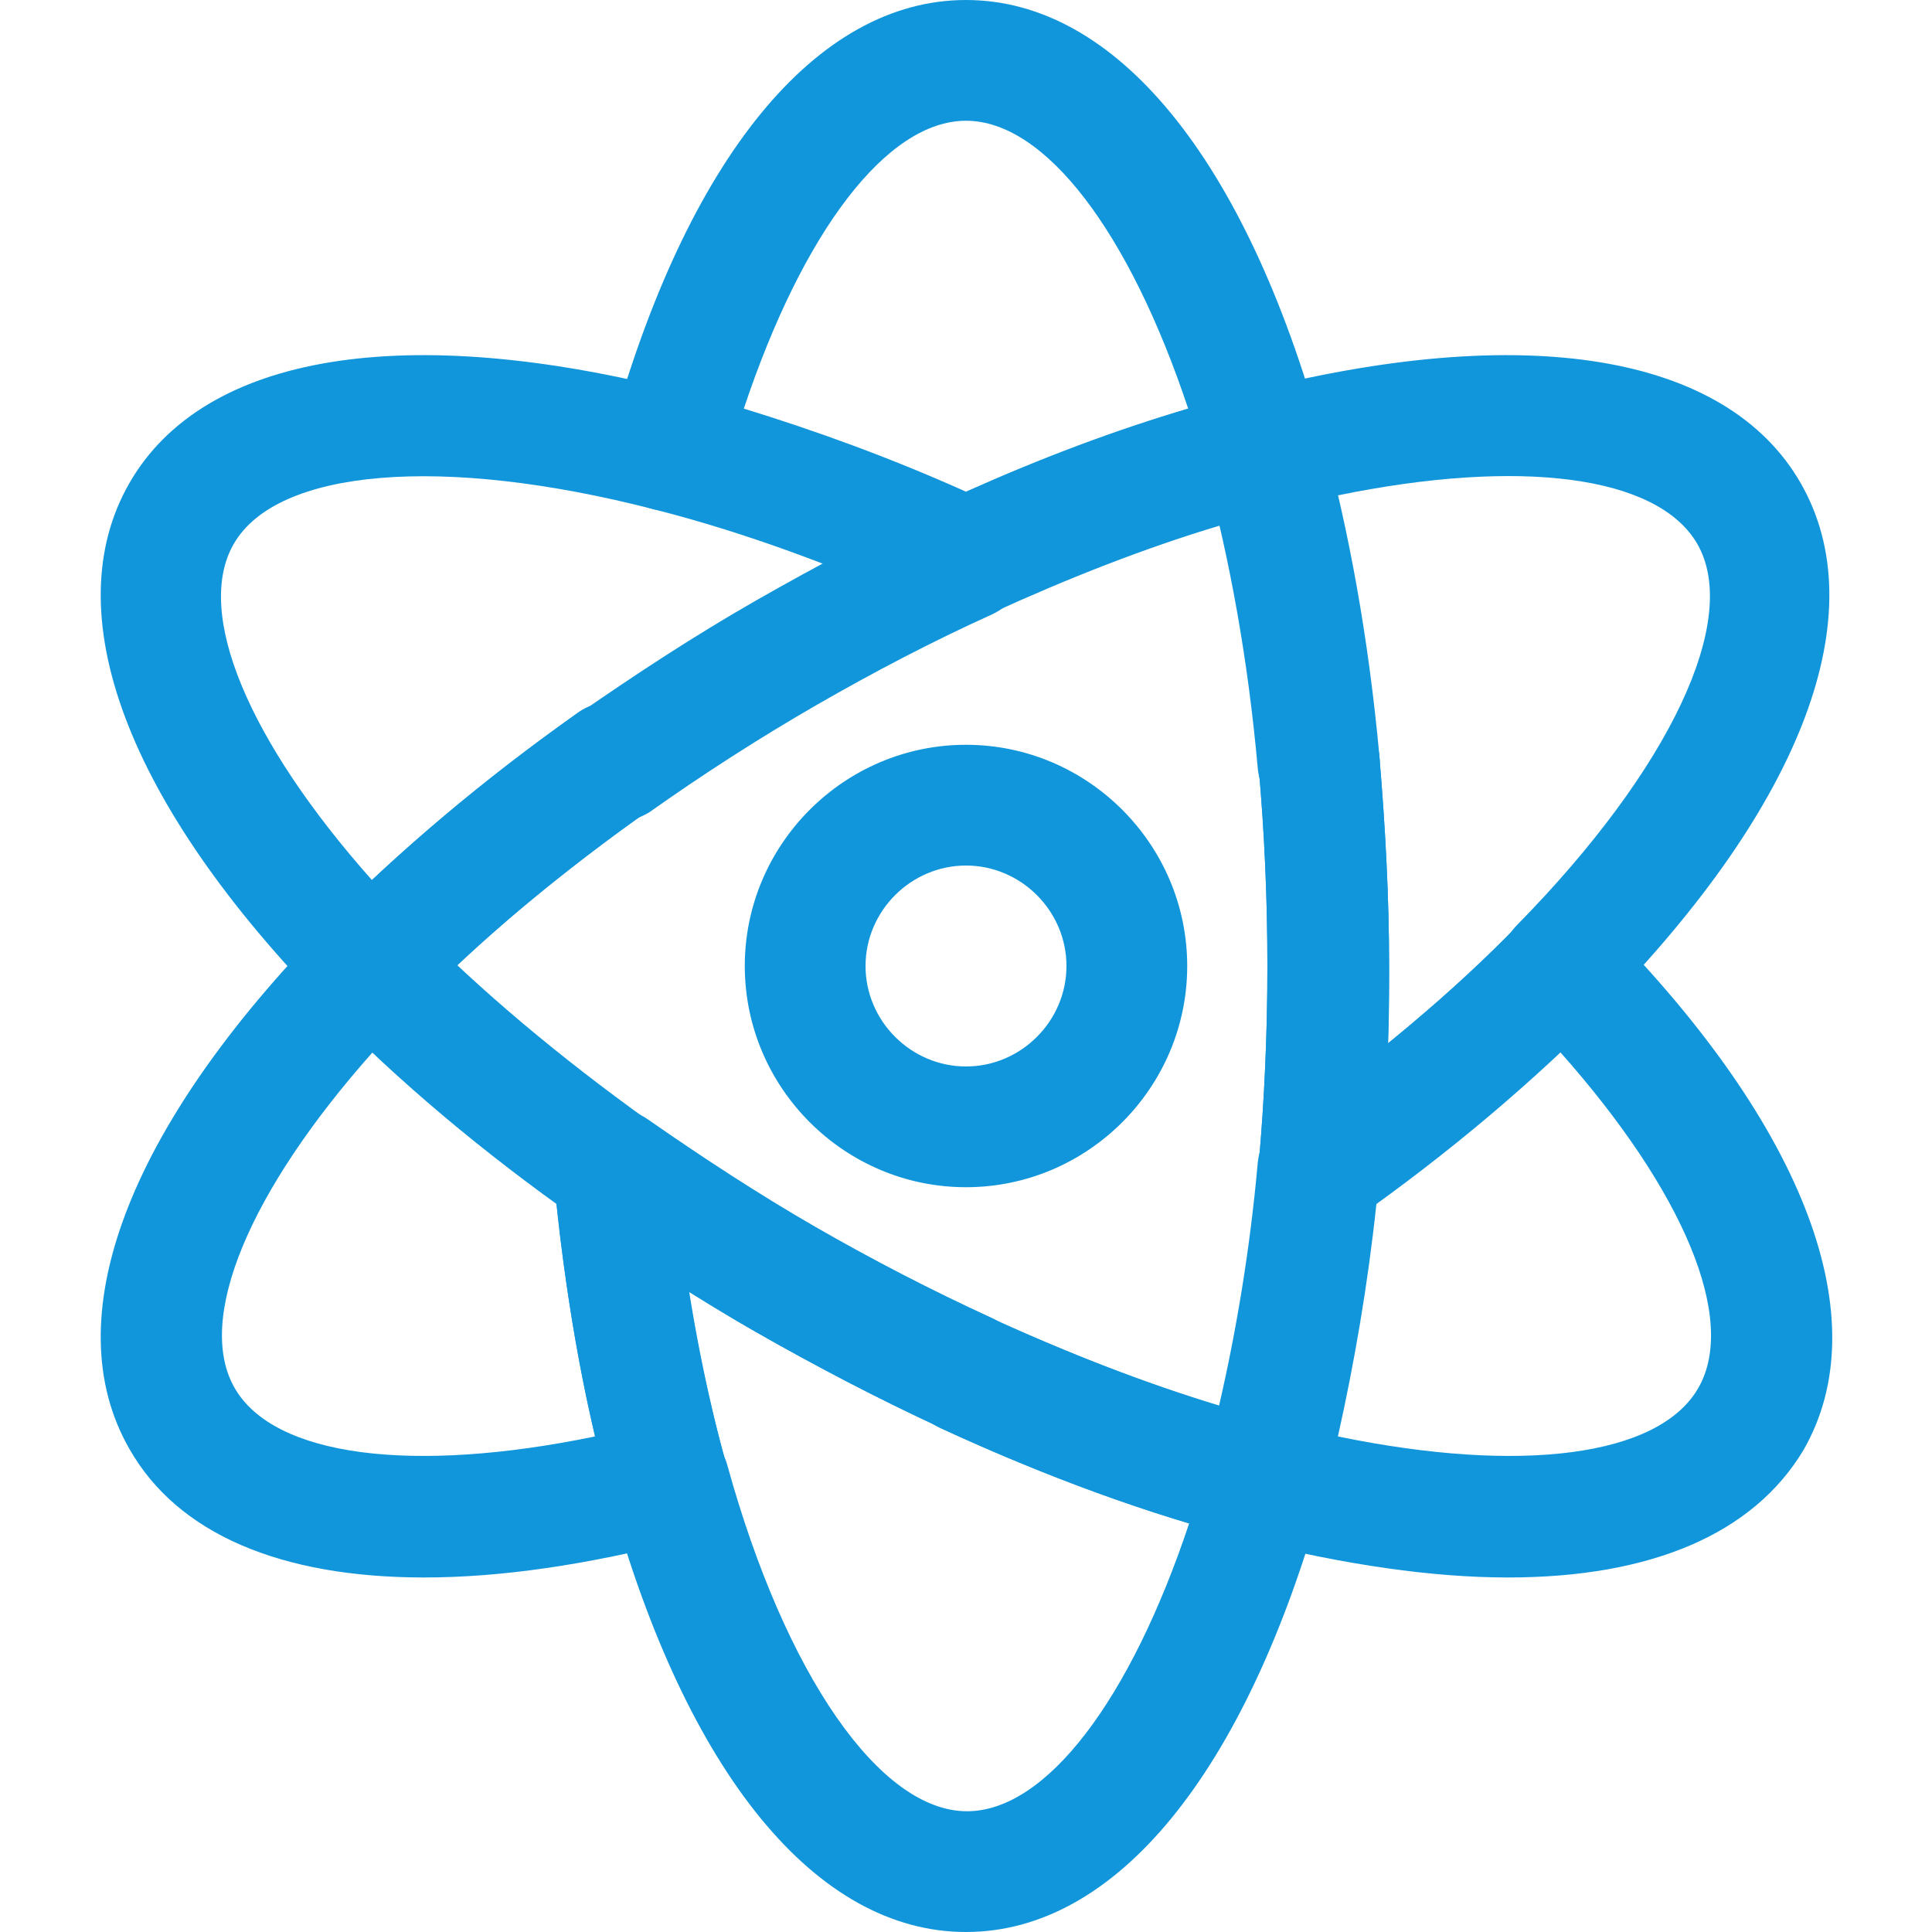 <svg t="1694266127371" class="icon" viewBox="0 0 1024 1024" version="1.1" xmlns="http://www.w3.org/2000/svg" p-id="74649" width="200" height="200">
    <path d="M512 1024c-79.36 0-147.968-83.968-188.416-229.888-4.608-16.896 5.12-34.816 22.528-39.424 16.896-4.608 34.816 5.12 39.424 22.016 30.72 111.104 80.896 183.296 126.976 183.296 41.984 0 86.528-58.88 117.76-152.576-42.496-12.8-86.528-29.696-131.072-50.176-15.872-7.168-23.04-26.624-15.872-42.496 7.168-15.872 26.624-23.04 42.496-15.872 52.736 24.064 103.936 43.008 152.576 55.296 8.192 2.048 15.36 7.68 19.456 14.848 4.096 7.68 5.632 16.384 3.072 24.576-40.96 146.432-109.568 230.4-188.928 230.4zM512 328.192c-4.608 0-9.216-1.024-13.312-3.072-52.736-24.064-103.936-43.008-152.576-55.296-8.192-2.048-15.36-7.68-19.456-14.848-4.096-7.68-5.632-16.384-3.072-24.576C364.032 83.968 432.64 0 512 0s147.968 83.968 188.416 229.888c2.048 8.192 1.024 16.896-3.072 24.576s-11.264 12.8-19.456 14.848c-48.64 12.8-99.84 31.232-152.576 55.296-4.096 2.56-8.704 3.584-13.312 3.584zM394.24 216.576c38.4 11.776 77.824 26.112 117.76 44.032 39.936-17.92 79.36-32.768 117.76-44.032-31.232-93.696-75.776-152.576-117.76-152.576S425.472 122.88 394.24 216.576z" fill="#1296db" p-id="74650"></path>
    <path d="M196.608 544.256c-8.704 0-16.896-3.584-23.04-9.728C67.072 425.984 29.184 324.608 68.608 256c39.424-68.608 146.432-86.016 293.376-48.128 16.896 4.608 27.648 22.016 23.04 38.912-4.608 16.896-22.016 27.648-38.912 23.04-111.616-28.672-199.168-21.504-222.208 18.432-20.992 36.352 7.68 104.448 73.216 178.176 32.256-30.208 69.12-59.904 109.056-88.576 14.336-10.24 34.304-6.656 44.544 7.68 10.24 14.336 6.656 34.304-7.68 44.544-47.104 33.28-89.088 68.608-123.904 104.448-6.144 6.144-14.336 9.728-22.528 9.728zM799.232 836.096c-39.936 0-86.016-6.656-137.216-19.456-8.192-2.048-15.36-7.68-19.456-14.848-4.096-7.68-5.632-16.384-3.072-24.576 13.312-48.64 23.04-102.4 28.16-159.744 1.024-9.216 5.632-17.92 13.312-23.04 47.104-33.28 89.088-68.608 123.904-104.448 6.144-6.144 14.336-9.728 23.04-9.728 8.704 0 16.896 3.584 23.04 9.728 106.496 108.032 144.384 209.92 104.96 278.528-26.624 44.544-80.896 67.584-156.672 67.584z m-90.112-74.752c96.768 19.968 169.984 10.752 190.976-25.6 20.992-36.352-7.68-104.448-73.216-178.176-29.184 27.136-61.44 54.272-97.28 79.872-4.608 43.52-11.776 84.992-20.48 123.904z" fill="#1296db" p-id="74651"></path>
    <path d="M669.696 817.152c-2.56 0-5.12-0.512-8.192-1.024-52.224-13.312-107.008-33.28-163.328-59.392-15.872-7.168-23.04-26.624-15.872-42.496 7.168-15.872 26.624-23.04 42.496-15.872 41.472 18.944 82.432 34.816 121.344 46.592 9.216-39.936 16.384-82.944 20.48-128.512 1.536-17.408 17.408-30.72 34.816-29.184 17.408 1.536 30.72 17.408 29.184 34.816-5.632 61.44-15.872 118.784-30.208 171.008-3.584 14.848-16.384 24.064-30.72 24.064zM827.392 544.256c-8.192 0-16.384-3.072-22.528-9.216-12.8-12.288-12.8-32.768-0.512-45.056 80.896-82.432 118.272-161.792 95.232-201.728-20.992-36.352-94.208-45.568-190.976-25.6 10.24 43.52 17.408 89.6 22.016 138.752 1.536 17.408-11.264 33.28-29.184 34.816-17.408 1.536-33.28-11.264-34.816-29.184-5.12-57.344-14.848-111.104-28.16-159.744-2.048-8.192-1.024-16.896 3.072-24.576s11.264-12.8 19.456-14.848c146.944-37.888 253.952-20.48 293.376 48.128 39.424 68.608 1.536 169.984-104.96 278.528-5.12 6.144-13.312 9.728-22.016 9.728zM224.768 836.096c-75.776 0-130.56-23.04-156.16-68.096-39.424-68.608-1.536-169.984 104.96-278.528 6.144-6.144 14.336-9.728 23.04-9.728 8.704 0 16.896 3.584 23.04 9.728 35.328 35.84 76.8 70.656 123.904 104.448 7.68 5.632 12.288 13.824 13.312 23.04 5.12 57.344 14.848 111.104 28.16 159.744 2.048 8.192 1.024 16.896-3.072 24.576s-11.264 12.8-19.456 14.848c-51.2 13.312-97.28 19.968-137.728 19.968z m-27.136-278.528c-65.536 73.728-94.208 141.824-73.216 178.176 20.992 36.352 94.208 45.568 190.976 25.6-9.216-38.912-15.872-80.384-20.48-123.904-35.84-25.6-68.608-52.224-97.28-79.872z" fill="#1296db" p-id="74652"></path>
    <path d="M698.88 436.224c-16.384 0-30.208-12.288-31.744-29.184-4.096-45.568-10.752-88.576-20.48-128.512-39.424 11.776-79.872 27.648-121.344 46.592-15.872 7.168-34.816 0.512-42.496-15.872-7.168-15.872-0.512-34.816 15.872-42.496 55.808-25.6 111.104-45.568 163.328-59.392 16.896-4.608 34.304 5.632 38.912 22.528 14.336 52.224 24.576 109.568 30.208 171.008 1.536 17.408-11.264 33.28-29.184 34.816-1.024 0.512-2.048 0.512-3.072 0.512zM354.304 817.152c-13.824 0-27.136-9.216-30.72-23.552-14.336-52.224-24.576-109.568-30.208-171.008-1.024-12.288 5.12-24.576 15.872-30.72 10.752-6.144 24.064-5.632 34.304 1.536 28.672 19.968 58.368 39.424 88.576 56.832 30.208 17.408 61.952 33.792 93.184 48.128 15.872 7.168 23.04 26.624 15.872 42.496-7.168 15.872-26.624 23.04-42.496 15.872-33.28-15.36-66.56-32.768-98.816-51.2-11.776-6.656-23.04-13.824-34.816-20.992 5.12 32.256 11.776 62.976 19.968 91.648 4.608 16.896-5.12 34.816-22.528 39.424-2.56 1.536-5.632 1.536-8.192 1.536z" fill="#1296db" p-id="74653"></path>
    <path d="M324.608 651.776c-6.144 0-12.8-2.048-18.432-5.632-50.176-35.328-95.232-73.216-132.608-111.616-12.288-12.288-12.288-32.256 0-45.056 37.888-38.4 82.432-76.288 132.608-111.616 14.336-10.24 34.304-6.656 44.544 7.68 10.24 14.336 6.656 34.304-7.68 44.544-37.376 26.624-71.168 53.76-101.376 81.92 29.696 28.16 64 55.296 101.376 81.92 14.336 10.24 17.92 30.208 7.68 44.544-6.144 8.704-15.872 13.312-26.112 13.312zM698.88 651.776c-5.632 0-11.264-1.536-15.872-4.096-10.752-6.144-16.896-18.432-15.872-30.72 3.072-34.304 4.608-69.632 4.608-104.96s-1.536-70.656-4.608-104.96c-1.536-17.408 11.264-33.28 29.184-34.816 17.408-1.536 33.28 11.264 34.816 29.184 3.072 36.352 5.12 73.728 5.12 111.104 0 13.312 0 27.136-0.512 40.448 25.088-20.48 48.64-41.472 69.632-62.976 12.288-12.8 32.768-12.8 45.056-0.512 12.8 12.288 12.8 32.768 0.512 45.056-37.888 38.4-82.432 76.288-132.608 111.616-6.144 3.584-12.8 5.632-19.456 5.632z" fill="#1296db" p-id="74654"></path>
    <path d="M325.12 436.224c-10.24 0-19.968-4.608-26.112-13.312-10.24-14.336-6.656-34.304 7.68-44.544 30.208-20.992 61.44-41.472 93.696-59.904 32.256-18.432 65.024-35.84 98.816-51.2 15.872-7.168 34.816-0.512 42.496 15.872 7.168 15.872 0.512 34.816-15.872 42.496-31.744 14.336-62.976 30.72-93.184 48.128-30.208 17.408-60.416 36.864-88.576 56.832-6.144 3.584-12.8 5.632-18.944 5.632zM699.392 651.776h-3.072c-17.408-1.536-30.72-17.408-29.184-34.816 3.072-34.304 4.608-69.632 4.608-104.96s-1.536-70.656-4.608-104.96c-1.536-17.408 11.264-33.28 29.184-34.816 17.408-1.536 33.28 11.264 34.816 29.184 3.072 36.352 5.12 73.728 5.12 111.104s-1.536 74.752-5.12 111.104c-1.536 15.872-15.872 28.16-31.744 28.16zM512 759.808c-4.608 0-9.216-1.024-13.312-3.072-33.28-15.36-66.56-32.768-98.816-51.2-32.256-18.432-63.488-38.912-93.696-59.904-14.336-10.24-17.92-30.208-7.68-44.544 10.24-14.336 30.208-17.92 44.544-7.68 28.672 19.968 58.368 39.424 88.576 56.832 30.208 17.408 61.952 33.792 93.184 48.128 15.872 7.168 23.04 26.624 15.872 42.496-5.12 12.288-16.384 18.944-28.672 18.944zM512 629.248c-64.512 0-117.248-52.736-117.248-117.248S447.488 394.752 512 394.752s117.248 52.736 117.248 117.248-52.736 117.248-117.248 117.248z m0-170.496c-29.184 0-53.248 24.064-53.248 53.248s24.064 53.248 53.248 53.248 53.248-24.064 53.248-53.248-24.064-53.248-53.248-53.248z" fill="#1296db" p-id="74655"></path>
</svg>